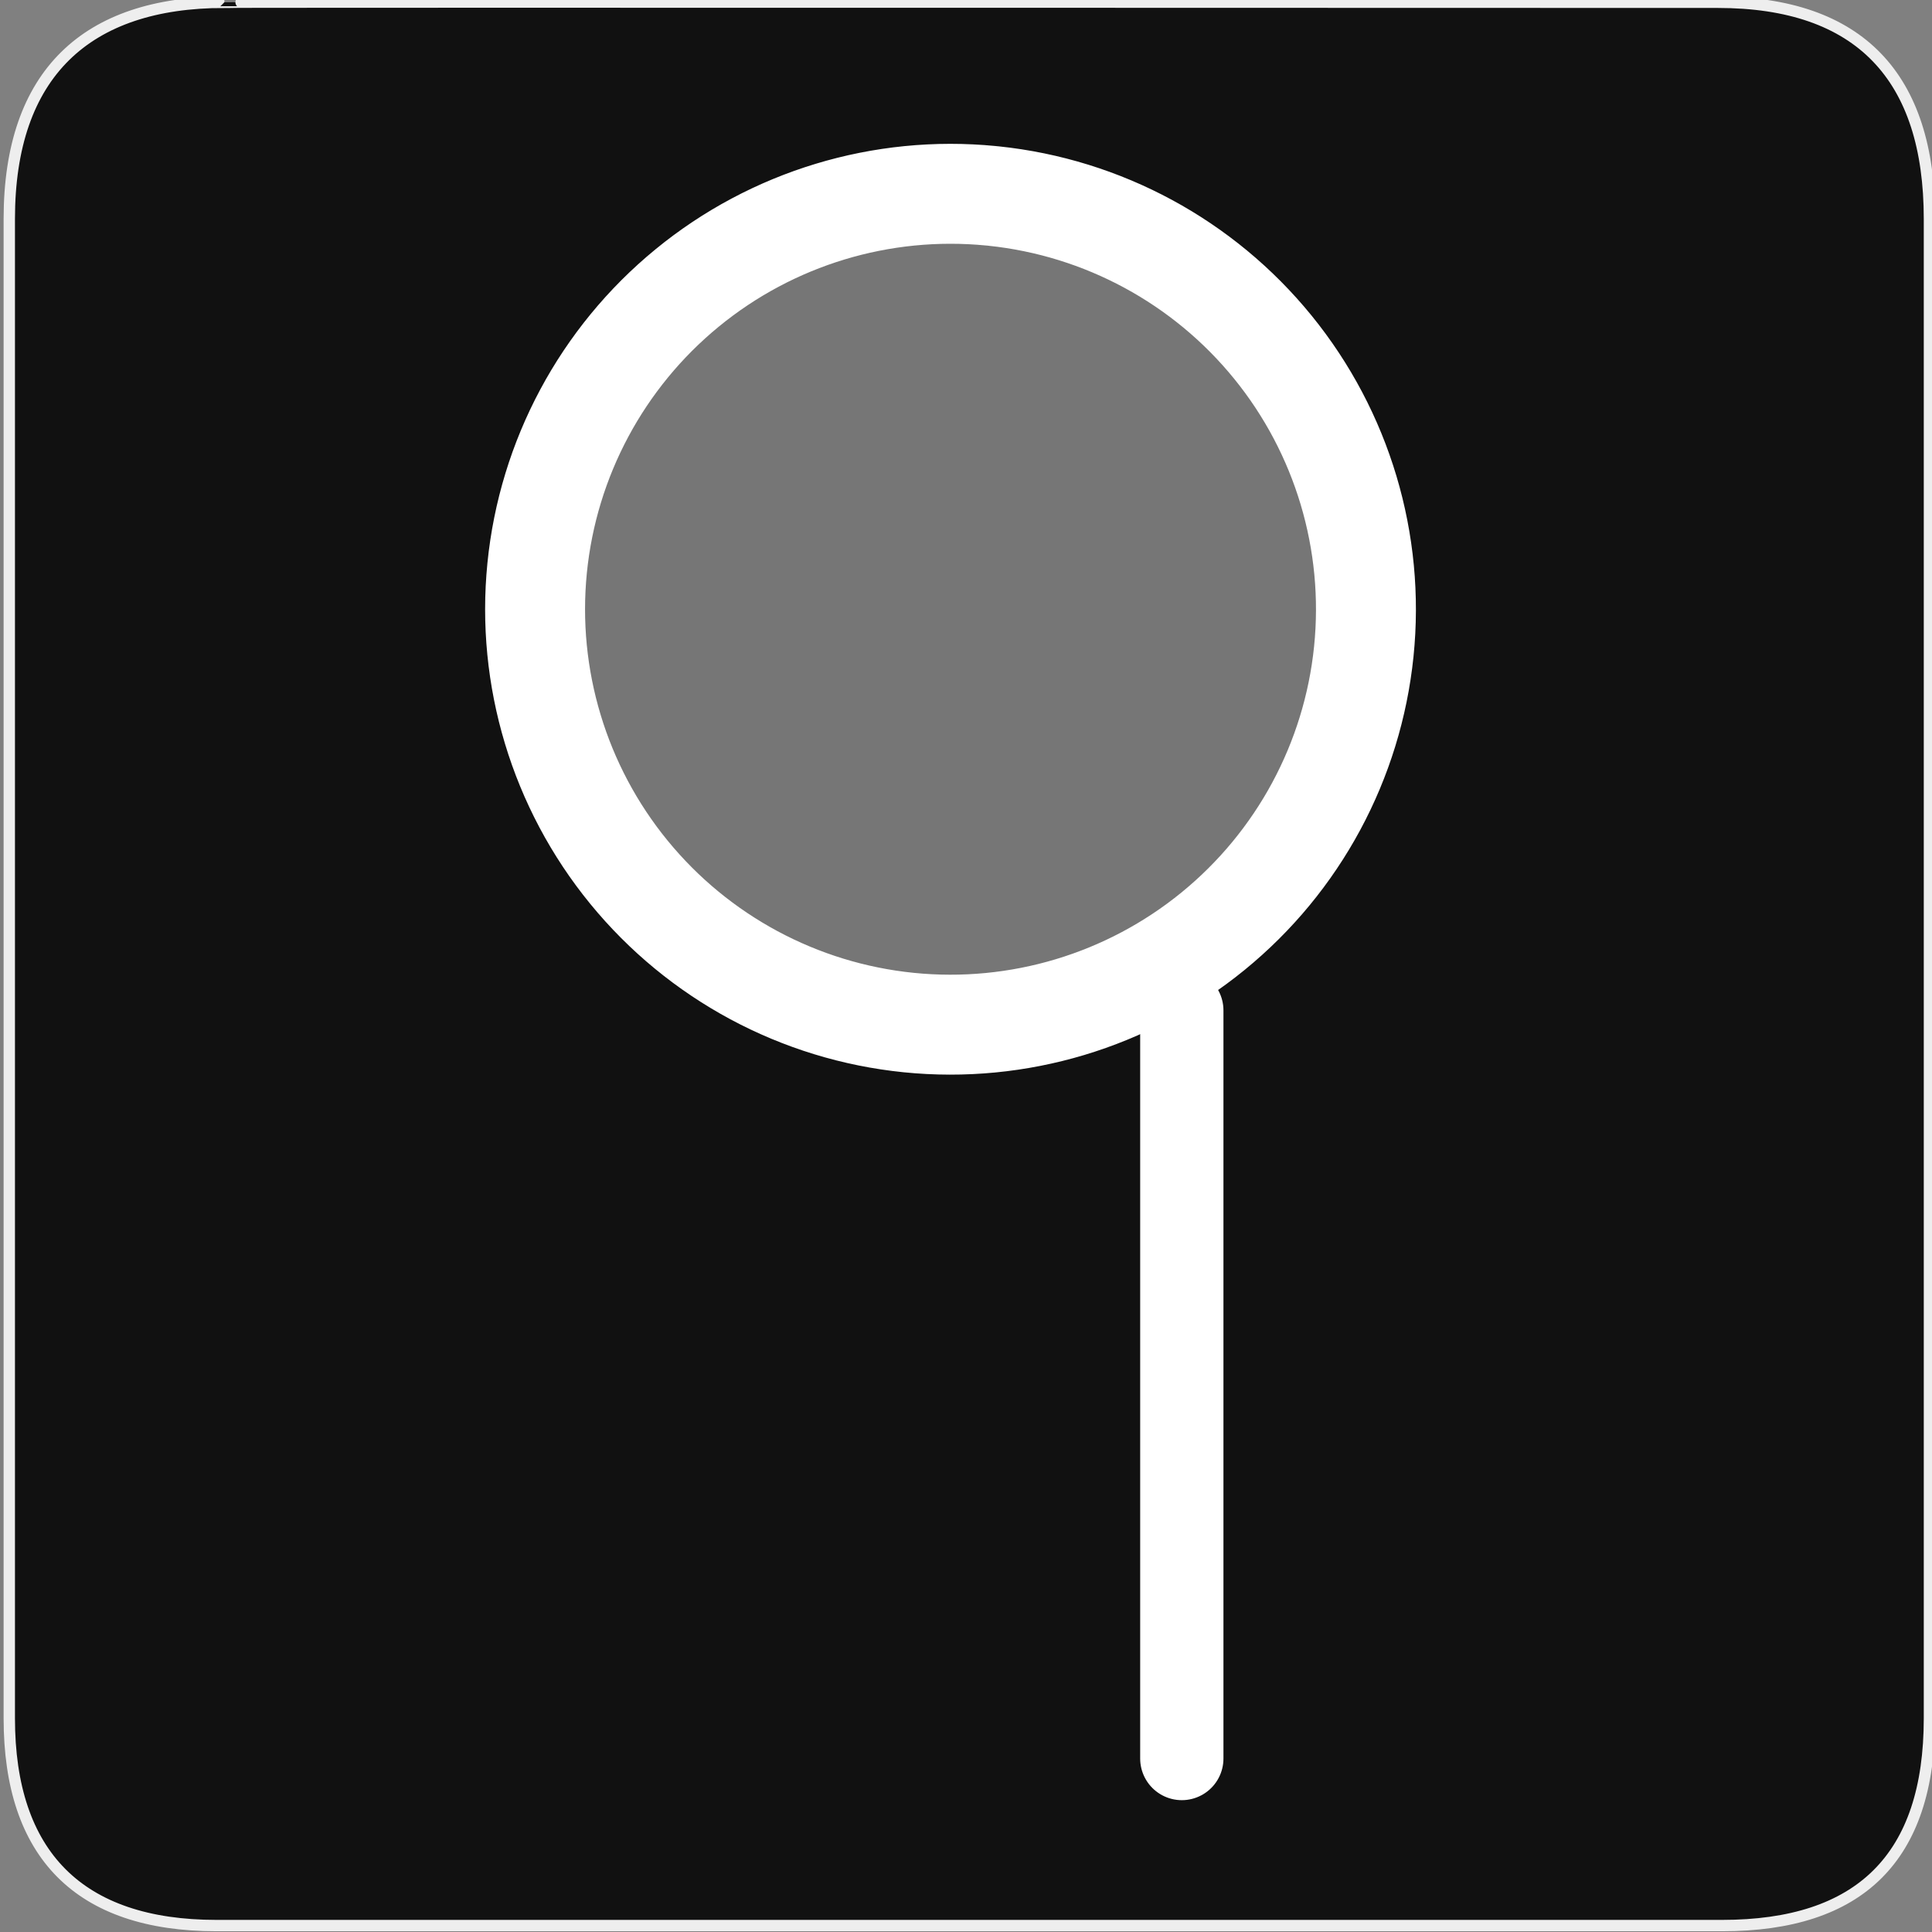<svg width="580" height="580" viewBox="0 0 580 580" fill="none" xmlns="http://www.w3.org/2000/svg">
<rect x="0" y="0" width="580" height="580" fill="#808080" stroke="none"/>
<g clip-path="url(#clip0)">
<path d="M67.36 0.683C26.025 0.683 2.789 22.054 2.789 65.719V515.842C2.789 556.686 23.684 578.071 64.981 578.071H517.005C558.312 578.071 579.234 557.756 579.234 515.842V65.719C579.234 23.118 558.312 0.683 515.713 0.683C515.709 0.683 67.218 0.54 67.36 0.683V0.683Z" fill="#111111" stroke="#EEEEEE" stroke-width="3.408"/>
<path d="M354.788 527.921V303.331" stroke="white" stroke-width="25" stroke-linecap="round" stroke-linejoin="round"/>
<path d="M298.234 58.849C331.104 62.262 361.275 78.582 382.122 104.223C402.968 129.865 412.786 162.732 409.418 195.606C406.051 228.48 389.774 258.674 364.161 279.557C338.549 300.439 305.696 310.302 272.817 306.981C239.938 303.659 209.721 287.424 188.803 261.84C167.885 236.257 157.976 203.418 161.252 170.534C164.527 137.651 180.721 107.411 206.275 86.458C231.829 65.504 264.654 55.549 297.542 58.779" fill="white" fill-opacity="0.425"/>
<path d="M298.234 58.849C331.104 62.262 361.275 78.582 382.122 104.223C402.968 129.865 412.786 162.732 409.418 195.606C406.051 228.48 389.774 258.674 364.161 279.557C338.549 300.439 305.696 310.302 272.817 306.981C239.938 303.659 209.721 287.424 188.803 261.84C167.885 236.257 157.976 203.418 161.252 170.534C164.527 137.651 180.721 107.411 206.275 86.458C231.829 65.504 264.654 55.549 297.542 58.779" stroke="white" stroke-width="30" stroke-linecap="round" stroke-linejoin="round"/>
</g>
<defs>
<clipPath id="clip0">
<path d="M0 0H580V580H0V0Z" fill="white"/>
</clipPath>
</defs>
</svg>
